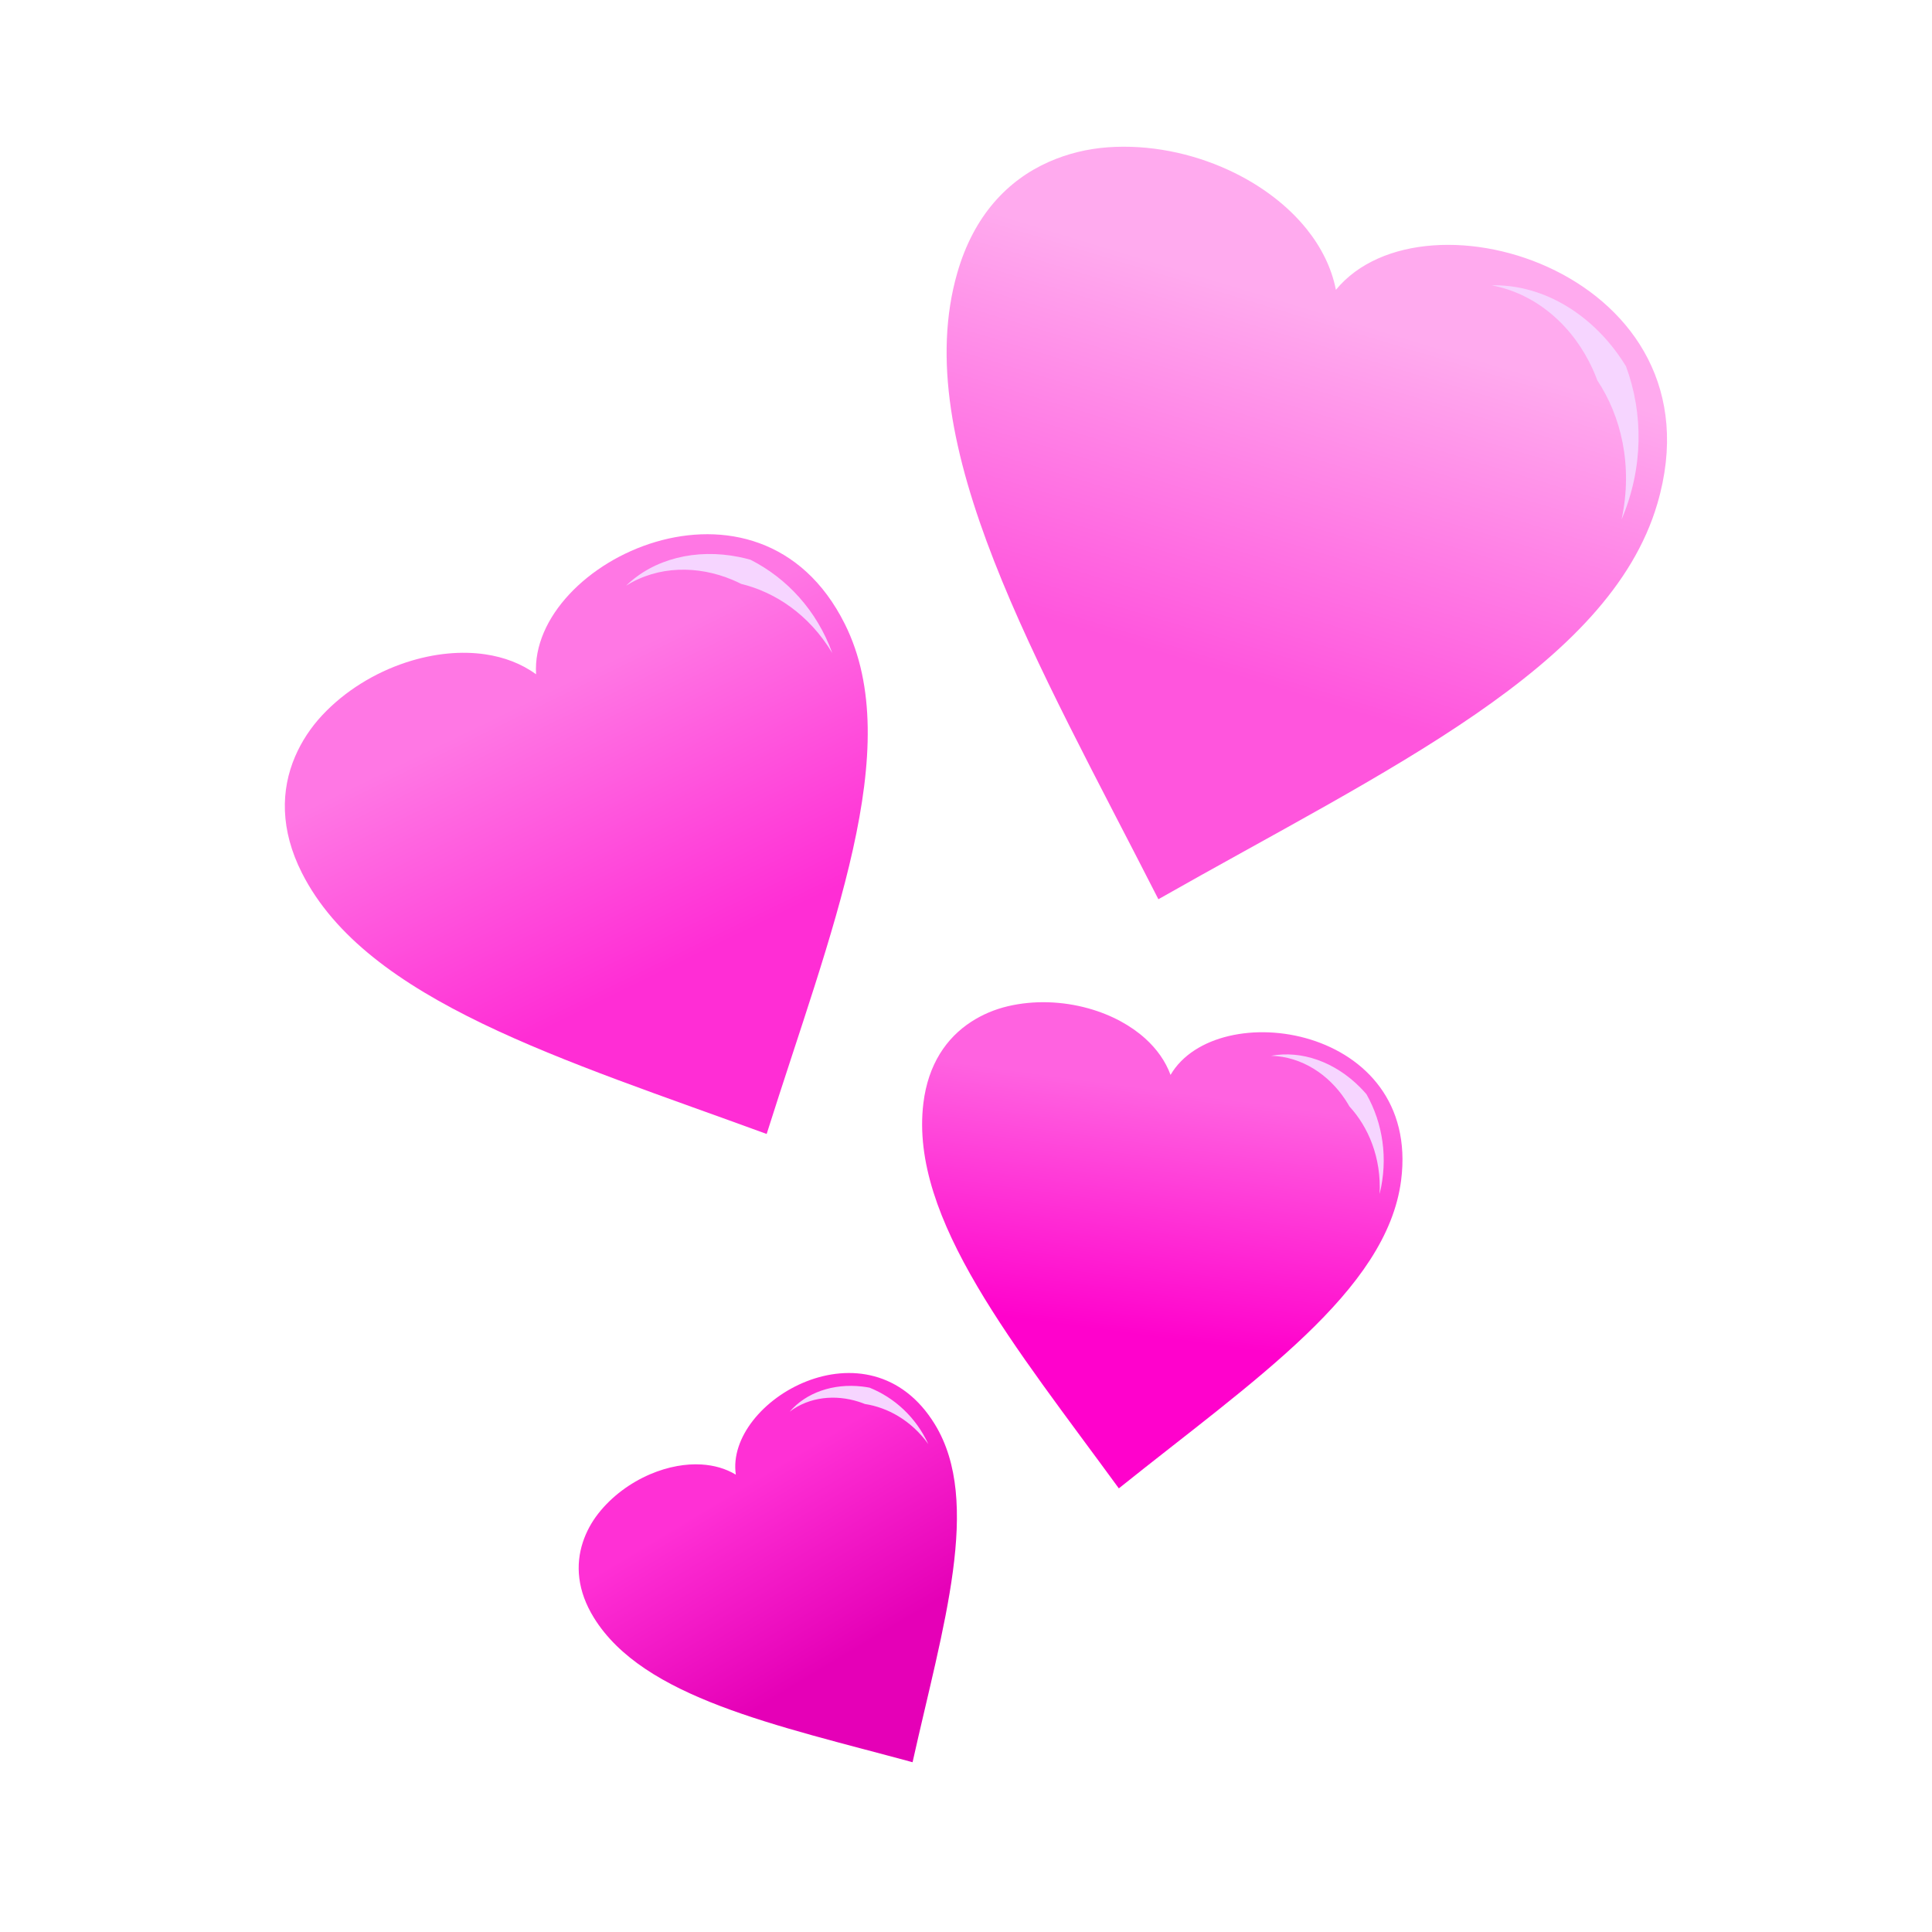 <?xml version="1.0" encoding="UTF-8" standalone="no"?>
<!-- Created with Inkscape (http://www.inkscape.org/) -->

<svg
   xmlns:dc="http://purl.org/dc/elements/1.1/"
   xmlns:cc="http://creativecommons.org/ns#"
   xmlns:rdf="http://www.w3.org/1999/02/22-rdf-syntax-ns#"
   xmlns:svg="http://www.w3.org/2000/svg"
   xmlns="http://www.w3.org/2000/svg"
   xmlns:xlink="http://www.w3.org/1999/xlink"
   xmlns:sodipodi="http://sodipodi.sourceforge.net/DTD/sodipodi-0.dtd"
   xmlns:inkscape="http://www.inkscape.org/namespaces/inkscape"
   viewBox="0 0 256 256"
   id="svg2"
   version="1.1"
   inkscape:version="0.92.3 (2405546, 2018-03-11)"
   sodipodi:docname="arcane_arousal.svg">
  <defs
     id="defs4">
    <linearGradient
       inkscape:collect="always"
       id="arcaneArousal3">
      <stop
         style="stop-color:#ff2dd5;stop-opacity:1"
         offset="0"
         id="stop4178" />
      <stop
         style="stop-color:#ff77e4;stop-opacity:1"
         offset="1"
         id="stop4180" />
    </linearGradient>
    <linearGradient
       inkscape:collect="always"
       id="arcaneArousal2">
      <stop
         style="stop-color:#ff02cc;stop-opacity:1"
         offset="0"
         id="stop4172" />
      <stop
         style="stop-color:#ff62e0;stop-opacity:1"
         offset="1"
         id="stop4174" />
    </linearGradient>
    <linearGradient
       inkscape:collect="always"
       id="arcaneArousal4">
      <stop
         style="stop-color:#e500b7;stop-opacity:1"
         offset="0"
         id="stop4166" />
      <stop
         style="stop-color:#ff30d5;stop-opacity:1"
         offset="1"
         id="stop4168" />
    </linearGradient>
    <inkscape:path-effect
       effect="powerstroke"
       id="path-effect4154-5"
       is_visible="true"
       offset_points="0.544,-3.732"
       sort_points="true"
       interpolator_type="Linear"
       interpolator_beta="0.2"
       start_linecap_type="zerowidth"
       linejoin_type="round"
       miter_limit="4"
       end_linecap_type="zerowidth"
       cusp_linecap_type="round" />
    <linearGradient
       inkscape:collect="always"
       xlink:href="#arcaneArousal1"
       id="linearGradient4792"
       gradientUnits="userSpaceOnUse"
       x1="11.984"
       y1="41.34"
       x2="10.376"
       y2="34.175"
       gradientTransform="matrix(11.67,2.421,-2.421,11.67,92.701,-354.516)" />
    <linearGradient
       id="arcaneArousal1"
       inkscape:collect="always">
      <stop
         id="stop4365"
         offset="0"
         style="stop-color:#ff55dd;stop-opacity:1" />
      <stop
         id="stop4367"
         offset="1"
         style="stop-color:#ffaaee;stop-opacity:1" />
    </linearGradient>
    <inkscape:path-effect
       effect="powerstroke"
       id="path-effect4154-5-4"
       is_visible="true"
       offset_points="0.544,-3.732"
       sort_points="true"
       interpolator_type="Linear"
       interpolator_beta="0.2"
       start_linecap_type="zerowidth"
       linejoin_type="round"
       miter_limit="4"
       end_linecap_type="zerowidth"
       cusp_linecap_type="round" />
    <linearGradient
       inkscape:collect="always"
       xlink:href="#arcaneArousal3"
       id="linearGradient4319"
       gradientUnits="userSpaceOnUse"
       gradientTransform="matrix(11.67,2.421,-2.421,11.67,92.701,-354.516)"
       x1="11.984"
       y1="41.34"
       x2="10.376"
       y2="34.175" />
    <inkscape:path-effect
       effect="powerstroke"
       id="path-effect4154-5-9"
       is_visible="true"
       offset_points="0.544,-3.732"
       sort_points="true"
       interpolator_type="Linear"
       interpolator_beta="0.2"
       start_linecap_type="zerowidth"
       linejoin_type="round"
       miter_limit="4"
       end_linecap_type="zerowidth"
       cusp_linecap_type="round" />
    <linearGradient
       inkscape:collect="always"
       xlink:href="#arcaneArousal2"
       id="linearGradient4337"
       gradientUnits="userSpaceOnUse"
       gradientTransform="matrix(11.67,2.421,-2.421,11.67,92.701,-354.516)"
       x1="11.984"
       y1="41.34"
       x2="10.376"
       y2="34.175" />
    <inkscape:path-effect
       effect="powerstroke"
       id="path-effect4154-5-9-1"
       is_visible="true"
       offset_points="0.544,-3.732"
       sort_points="true"
       interpolator_type="Linear"
       interpolator_beta="0.2"
       start_linecap_type="zerowidth"
       linejoin_type="round"
       miter_limit="4"
       end_linecap_type="zerowidth"
       cusp_linecap_type="round" />
    <linearGradient
       inkscape:collect="always"
       xlink:href="#arcaneArousal4"
       id="linearGradient4371"
       gradientUnits="userSpaceOnUse"
       gradientTransform="matrix(11.67,2.421,-2.421,11.67,92.701,-354.516)"
       x1="11.984"
       y1="41.34"
       x2="10.376"
       y2="34.175" />
  </defs>
  <sodipodi:namedview
     id="base"
     pagecolor="#ffffff"
     bordercolor="#666666"
     borderopacity="1.0"
     inkscape:pageopacity="0.0"
     inkscape:pageshadow="2"
     inkscape:zoom="2.8"
     inkscape:cx="174.23748"
     inkscape:cy="134.63231"
     inkscape:document-units="px"
     inkscape:current-layer="layer2"
     showgrid="false"
     units="px"
     inkscape:window-width="2560"
     inkscape:window-height="1388"
     inkscape:window-x="-8"
     inkscape:window-y="-8"
     inkscape:window-maximized="1" />
  <g
     inkscape:groupmode="layer"
     id="layer2"
     inkscape:label="Layer 2"
     style="display:inline">
    <g
       id="g4283"
       transform="matrix(0.54,0.173,-0.173,0.54,117.212,-18.657)">
      <path
         sodipodi:nodetypes="sssscscscs"
         inkscape:connector-curvature="0"
         id="path4859"
         d="m 45.67,86.852 c -0.411,-13.929 4.615,-24.226 12.464,-31.208 3.534,-3.143 7.624,-5.652 12.078,-7.444 8.919,-3.586 18.962,-4.7 28.418,-3.559 4.184,0.505 8.253,1.45 12.059,2.819 3.46,1.244 6.702,2.836 9.617,4.764 4.554,3.012 8.306,6.841 10.831,11.434 12.097,-30.503 85.442,-30.879 86.784,24.69 C 218.885,128.255 176.638,166.777 135.081,211.929 91.259,167.741 46.892,128.307 45.67,86.852 Z"
         style="display:inline;fill:url(#linearGradient4792);fill-opacity:1;fill-rule:evenodd;stroke:none;stroke-width:0.5;stroke-linecap:butt;stroke-linejoin:miter;stroke-miterlimit:4;stroke-dasharray:none;stroke-opacity:1" />
      <path
         sodipodi:nodetypes="cc"
         inkscape:connector-curvature="0"
         inkscape:original-d="m 165.47735,51.548691 c 21.35183,-4.971959 45.46723,14.422893 45.60882,42.827397"
         inkscape:path-effect="#path-effect4154-5"
         id="path4152"
         d="m 165.477,51.549 c 5.219,-1.804 10.898,-2.14 16.602,-1.045 5.692,1.093 11.342,3.6 16.441,7.382 0.892,0.662 1.766,1.362 2.621,2.1 7.288,9.318 11.124,21.427 9.945,34.39 -1.31,-12.967 -7.581,-23.004 -15.306,-29.197 -0.585,-0.748 -1.195,-1.473 -1.829,-2.172 -3.618,-3.994 -8.008,-7.181 -12.847,-9.213 -4.829,-2.028 -10.166,-2.93 -15.626,-2.245 z"
         style="display:inline;fill:#f6d5ff;fill-opacity:1;fill-rule:evenodd;stroke:none;stroke-width:0.856;stroke-linecap:butt;stroke-linejoin:miter;stroke-miterlimit:4;stroke-dasharray:none;stroke-opacity:1" />
    </g>
    <g
       style="display:inline"
       id="g4283-5"
       transform="matrix(0.416,-0.195,0.195,0.416,4.067,88.436)">
      <path
         sodipodi:nodetypes="sssscscscs"
         inkscape:connector-curvature="0"
         id="path4859-1"
         d="m 45.67,86.852 c -0.411,-13.929 4.615,-24.226 12.464,-31.208 3.534,-3.143 7.624,-5.652 12.078,-7.444 8.919,-3.586 18.962,-4.7 28.418,-3.559 4.184,0.505 8.253,1.45 12.059,2.819 3.46,1.244 6.702,2.836 9.617,4.764 4.554,3.012 8.306,6.841 10.831,11.434 12.097,-30.503 85.442,-30.879 86.784,24.69 C 218.885,128.255 176.638,166.777 135.081,211.929 91.259,167.741 46.892,128.307 45.67,86.852 Z"
         style="display:inline;fill:url(#linearGradient4319);fill-opacity:1;fill-rule:evenodd;stroke:none;stroke-width:0.5;stroke-linecap:butt;stroke-linejoin:miter;stroke-miterlimit:4;stroke-dasharray:none;stroke-opacity:1" />
      <path
         sodipodi:nodetypes="cc"
         inkscape:connector-curvature="0"
         inkscape:original-d="m 165.47735,51.548691 c 21.35183,-4.971959 45.46723,14.422893 45.60882,42.827397"
         inkscape:path-effect="#path-effect4154-5-4"
         id="path4152-1"
         d="m 165.477,51.549 c 5.219,-1.804 10.898,-2.14 16.602,-1.045 5.692,1.093 11.342,3.6 16.441,7.382 0.892,0.662 1.766,1.362 2.621,2.1 7.288,9.318 11.124,21.427 9.945,34.39 -1.31,-12.967 -7.581,-23.004 -15.306,-29.197 -0.585,-0.748 -1.195,-1.473 -1.829,-2.172 -3.618,-3.994 -8.008,-7.181 -12.847,-9.213 -4.829,-2.028 -10.166,-2.93 -15.626,-2.245 z"
         style="display:inline;fill:#f6d5ff;fill-opacity:1;fill-rule:evenodd;stroke:none;stroke-width:0.856;stroke-linecap:butt;stroke-linejoin:miter;stroke-miterlimit:4;stroke-dasharray:none;stroke-opacity:1" />
    </g>
    <g
       style="display:inline"
       id="g4283-6"
       transform="matrix(0.368,0.056,-0.056,0.368,110.41,111.661)">
      <path
         sodipodi:nodetypes="sssscscscs"
         inkscape:connector-curvature="0"
         id="path4859-2"
         d="m 45.67,86.852 c -0.411,-13.929 4.615,-24.226 12.464,-31.208 3.534,-3.143 7.624,-5.652 12.078,-7.444 8.919,-3.586 18.962,-4.7 28.418,-3.559 4.184,0.505 8.253,1.45 12.059,2.819 3.46,1.244 6.702,2.836 9.617,4.764 4.554,3.012 8.306,6.841 10.831,11.434 12.097,-30.503 85.442,-30.879 86.784,24.69 C 218.885,128.255 176.638,166.777 135.081,211.929 91.259,167.741 46.892,128.307 45.67,86.852 Z"
         style="display:inline;fill:url(#linearGradient4337);fill-opacity:1;fill-rule:evenodd;stroke:none;stroke-width:0.5;stroke-linecap:butt;stroke-linejoin:miter;stroke-miterlimit:4;stroke-dasharray:none;stroke-opacity:1" />
      <path
         sodipodi:nodetypes="cc"
         inkscape:connector-curvature="0"
         inkscape:original-d="m 165.47735,51.548691 c 21.35183,-4.971959 45.46723,14.422893 45.60882,42.827397"
         inkscape:path-effect="#path-effect4154-5-9"
         id="path4152-4"
         d="m 165.477,51.549 c 5.219,-1.804 10.898,-2.14 16.602,-1.045 5.692,1.093 11.342,3.6 16.441,7.382 0.892,0.662 1.766,1.362 2.621,2.1 7.288,9.318 11.124,21.427 9.945,34.39 -1.31,-12.967 -7.581,-23.004 -15.306,-29.197 -0.585,-0.748 -1.195,-1.473 -1.829,-2.172 -3.618,-3.994 -8.008,-7.181 -12.847,-9.213 -4.829,-2.028 -10.166,-2.93 -15.626,-2.245 z"
         style="display:inline;fill:#f6d5ff;fill-opacity:1;fill-rule:evenodd;stroke:none;stroke-width:0.856;stroke-linecap:butt;stroke-linejoin:miter;stroke-miterlimit:4;stroke-dasharray:none;stroke-opacity:1" />
    </g>
    <g
       style="display:inline"
       id="g4283-6-3"
       transform="matrix(0.261,-0.151,0.151,0.261,53.662,198.587)">
      <path
         sodipodi:nodetypes="sssscscscs"
         inkscape:connector-curvature="0"
         id="path4859-2-3"
         d="m 45.67,86.852 c -0.411,-13.929 4.615,-24.226 12.464,-31.208 3.534,-3.143 7.624,-5.652 12.078,-7.444 8.919,-3.586 18.962,-4.7 28.418,-3.559 4.184,0.505 8.253,1.45 12.059,2.819 3.46,1.244 6.702,2.836 9.617,4.764 4.554,3.012 8.306,6.841 10.831,11.434 12.097,-30.503 85.442,-30.879 86.784,24.69 C 218.885,128.255 176.638,166.777 135.081,211.929 91.259,167.741 46.892,128.307 45.67,86.852 Z"
         style="display:inline;fill:url(#linearGradient4371);fill-opacity:1;fill-rule:evenodd;stroke:none;stroke-width:0.5;stroke-linecap:butt;stroke-linejoin:miter;stroke-miterlimit:4;stroke-dasharray:none;stroke-opacity:1" />
      <path
         sodipodi:nodetypes="cc"
         inkscape:connector-curvature="0"
         inkscape:original-d="m 165.47735,51.548691 c 21.35183,-4.971959 45.46723,14.422893 45.60882,42.827397"
         inkscape:path-effect="#path-effect4154-5-9-1"
         id="path4152-4-6"
         d="m 165.477,51.549 c 5.219,-1.804 10.898,-2.14 16.602,-1.045 5.692,1.093 11.342,3.6 16.441,7.382 0.892,0.662 1.766,1.362 2.621,2.1 7.288,9.318 11.124,21.427 9.945,34.39 -1.31,-12.967 -7.581,-23.004 -15.306,-29.197 -0.585,-0.748 -1.195,-1.473 -1.829,-2.172 -3.618,-3.994 -8.008,-7.181 -12.847,-9.213 -4.829,-2.028 -10.166,-2.93 -15.626,-2.245 z"
         style="display:inline;fill:#f6d5ff;fill-opacity:1;fill-rule:evenodd;stroke:none;stroke-width:0.856;stroke-linecap:butt;stroke-linejoin:miter;stroke-miterlimit:4;stroke-dasharray:none;stroke-opacity:1" />
    </g>
  </g>
</svg>
